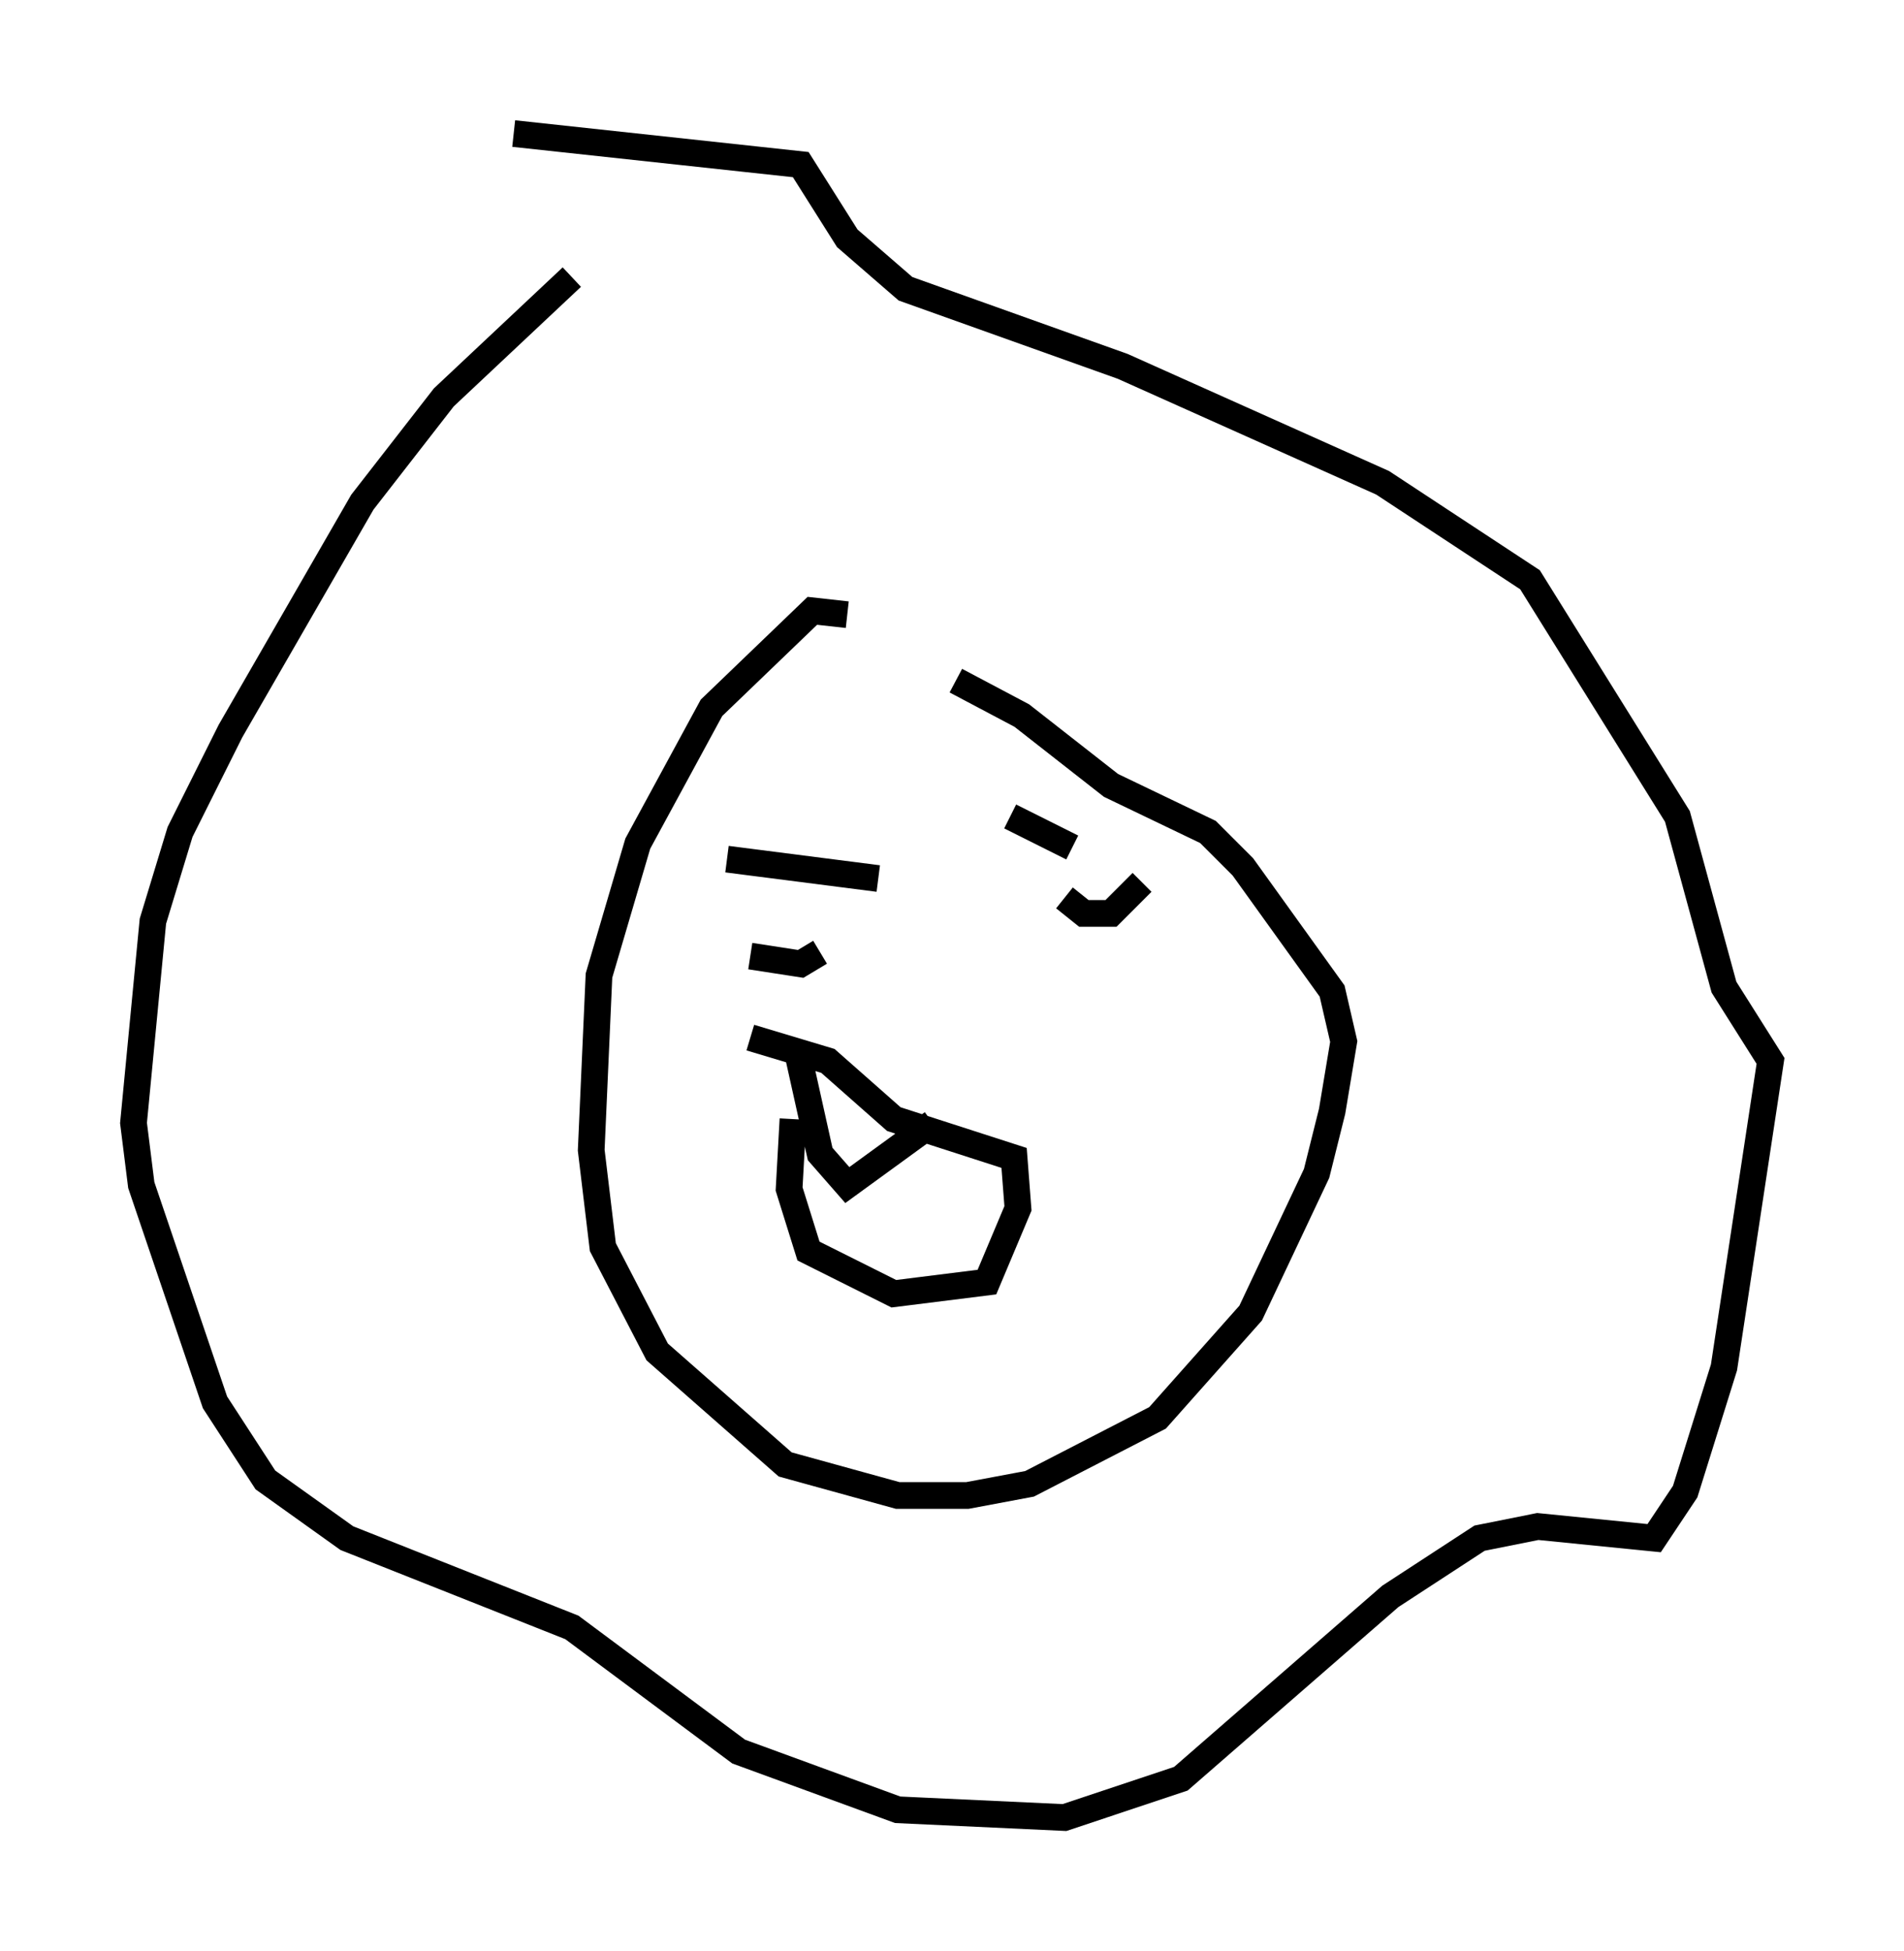 <?xml version="1.0" encoding="utf-8" ?>
<svg baseProfile="full" height="73.039" version="1.1" width="71.296" xmlns="http://www.w3.org/2000/svg" xmlns:ev="http://www.w3.org/2001/xml-events" xmlns:xlink="http://www.w3.org/1999/xlink"><defs /><rect fill="white" height="73.039" width="71.296" x="0" y="0" /><path d="M32.452, 23.883 m-0.726, -0.872 l-1.307, -0.145 -3.777, 3.631 l-2.76, 5.084 -1.453, 4.939 l-0.291, 6.536 0.436, 3.631 l2.034, 3.922 4.793, 4.212 l4.212, 1.162 2.615, 0.0 l2.324, -0.436 4.793, -2.469 l3.486, -3.922 2.469, -5.229 l0.581, -2.324 0.436, -2.615 l-0.436, -1.888 -3.341, -4.648 l-1.307, -1.307 -3.631, -1.743 l-3.341, -2.615 -2.469, -1.307 m-8.57, 6.682 l5.665, 0.726 m4.939, -2.324 l2.324, 1.162 m-11.33, 4.793 l0.0, 0.0 m11.765, -0.436 l0.0, 0.0 m-9.877, -0.436 l-0.726, 0.436 -1.888, -0.291 m11.765, -2.179 l0.726, 0.581 1.017, 0.0 l1.162, -1.162 m-21.352, -22.659 l-4.793, 4.503 -3.05, 3.922 l-4.939, 8.57 -1.888, 3.777 l-1.017, 3.341 -0.726, 7.553 l0.291, 2.324 2.76, 8.134 l1.888, 2.905 3.05, 2.179 l8.425, 3.341 6.246, 4.648 l5.955, 2.179 6.246, 0.291 l4.358, -1.453 7.844, -6.827 l3.341, -2.179 2.179, -0.436 l4.358, 0.436 1.162, -1.743 l1.453, -4.648 1.743, -11.475 l-1.743, -2.76 -1.743, -6.391 l-5.52, -8.86 -5.52, -3.631 l-9.732, -4.358 -8.134, -2.905 l-2.179, -1.888 -1.743, -2.76 l-10.749, -1.162 m10.458, 36.894 l-0.145, 2.615 0.726, 2.324 l3.196, 1.598 3.486, -0.436 l1.162, -2.76 -0.145, -1.888 l-4.503, -1.453 -2.469, -2.179 l-2.905, -0.872 m1.743, 0.436 l0.872, 3.922 1.017, 1.162 l3.196, -2.324 " fill="none" stroke="black" stroke-width="1" /></svg>